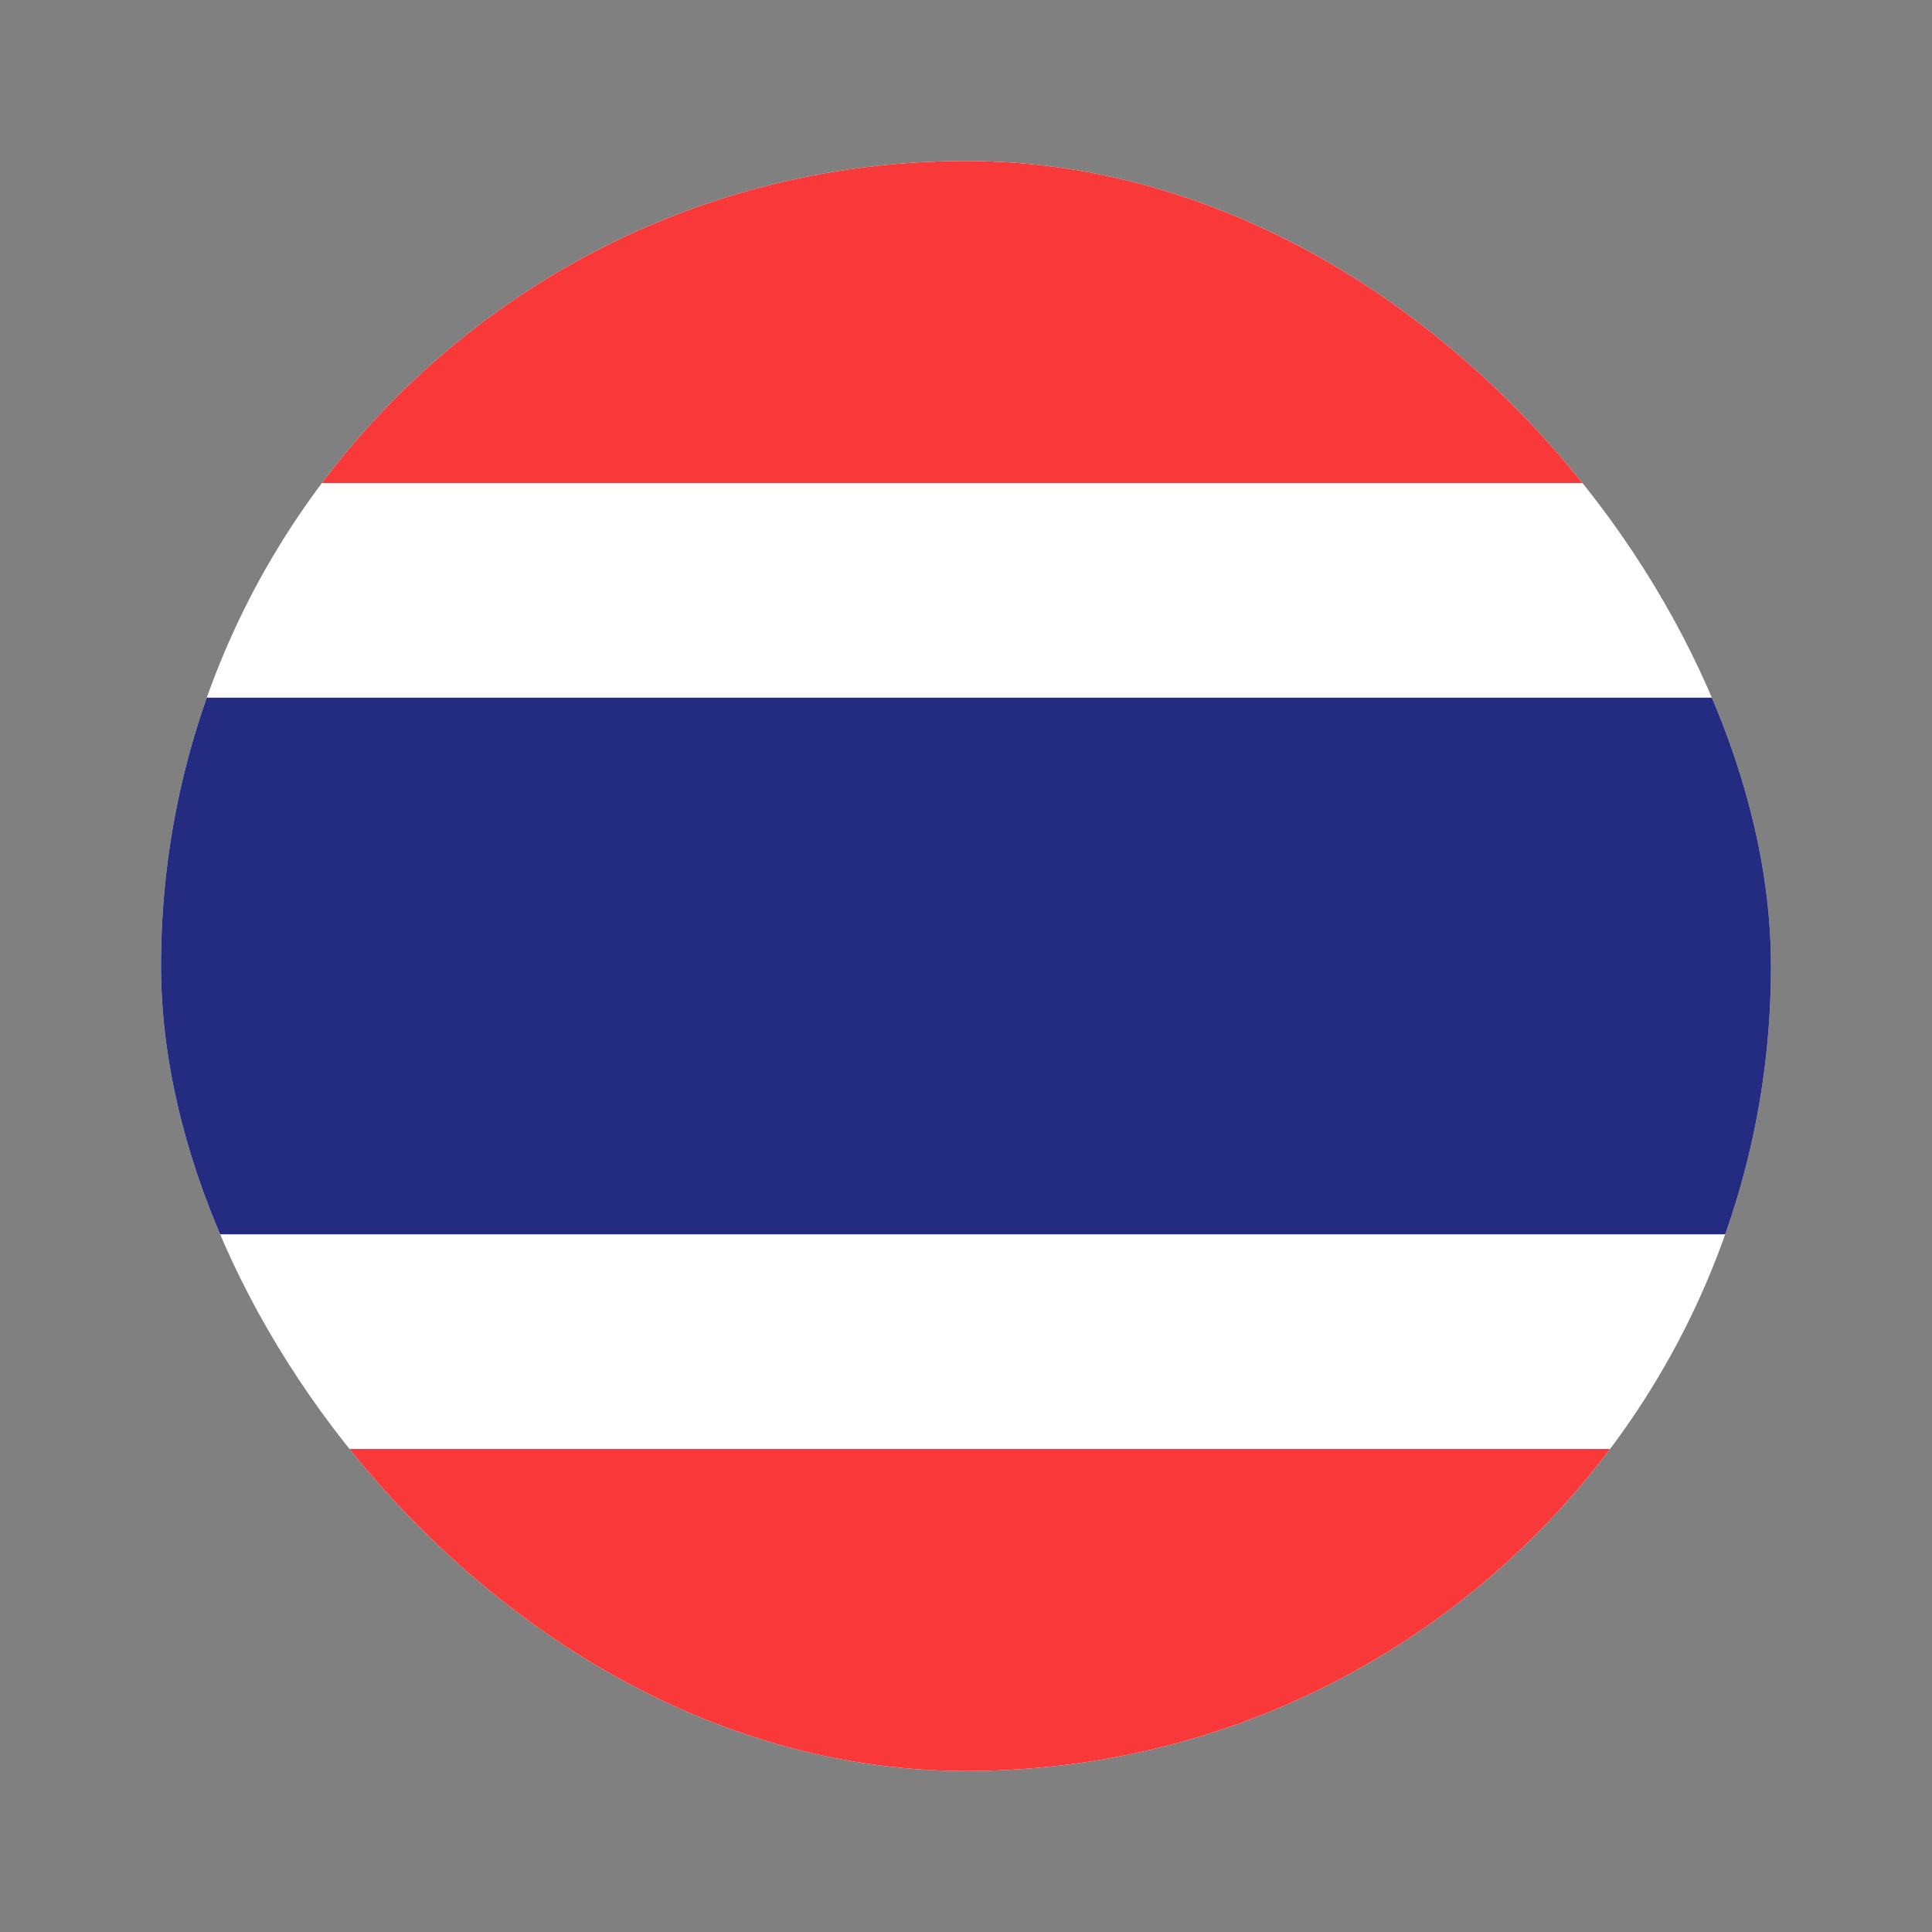 <svg xmlns="http://www.w3.org/2000/svg" fill="none" viewBox="0 0 24 24"><rect x="0" y="0" width="24" height="24" fill="#808080" stroke="none"/><g clip-path="url(#flag-circle-th_svg__a)"><rect width="20" height="20" x="2" y="2" fill="#fff" rx="10"/><path fill="#F93939" fill-rule="evenodd" d="M2 2h28v4H2V2Zm0 16h28v4H2v-4Z" clip-rule="evenodd"/><path fill="#232C80" fill-rule="evenodd" d="M2 8.667h28v6.666H2V8.667Z" clip-rule="evenodd"/></g><defs><clipPath id="flag-circle-th_svg__a"><rect width="20" height="20" x="2" y="2" fill="#fff" rx="10"/></clipPath></defs></svg>